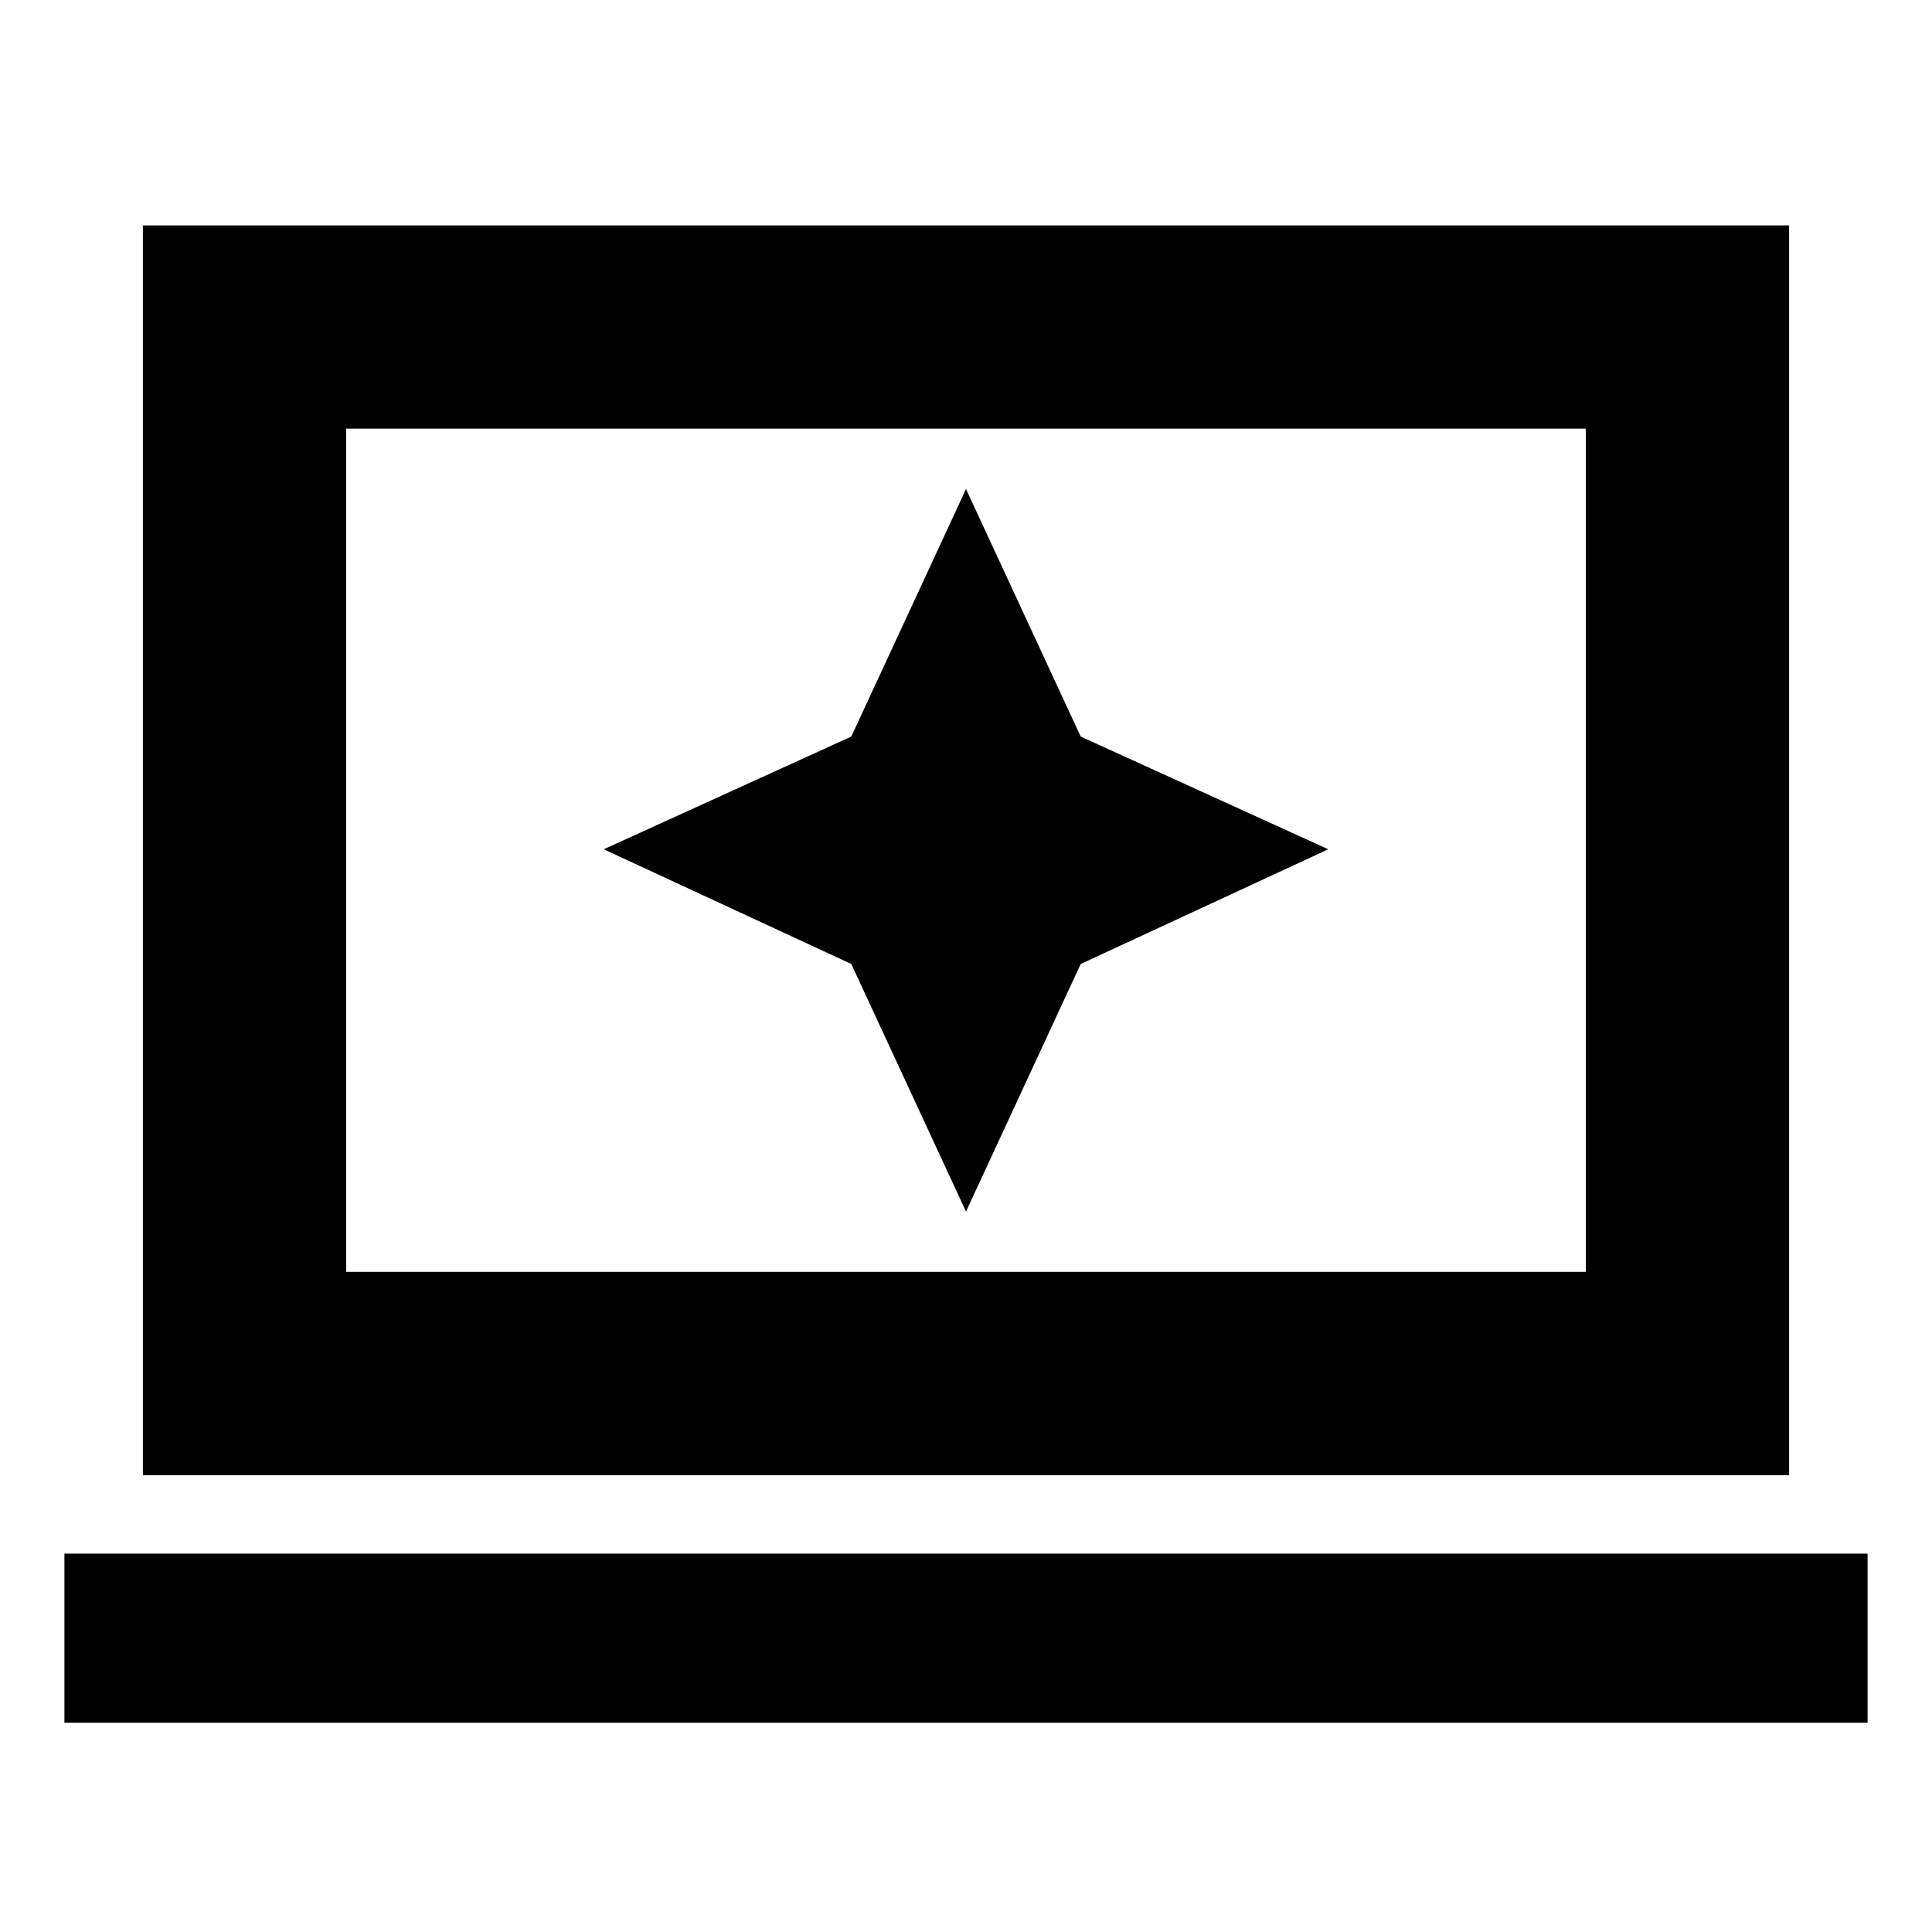 <svg xmlns="http://www.w3.org/2000/svg" height="24" width="24"><path d="m12 15.05 1.425-3.075L16.5 10.55l-3.075-1.4L12 6.075 10.575 9.15 7.5 10.55l3.075 1.425ZM1.775 18.325V2.8h20.45v15.525ZM4.3 15.8h15.4V5.325H4.3ZM.8 21.4v-2.1h22.4v2.1Zm3.5-5.6V5.325 15.8Z"/></svg>